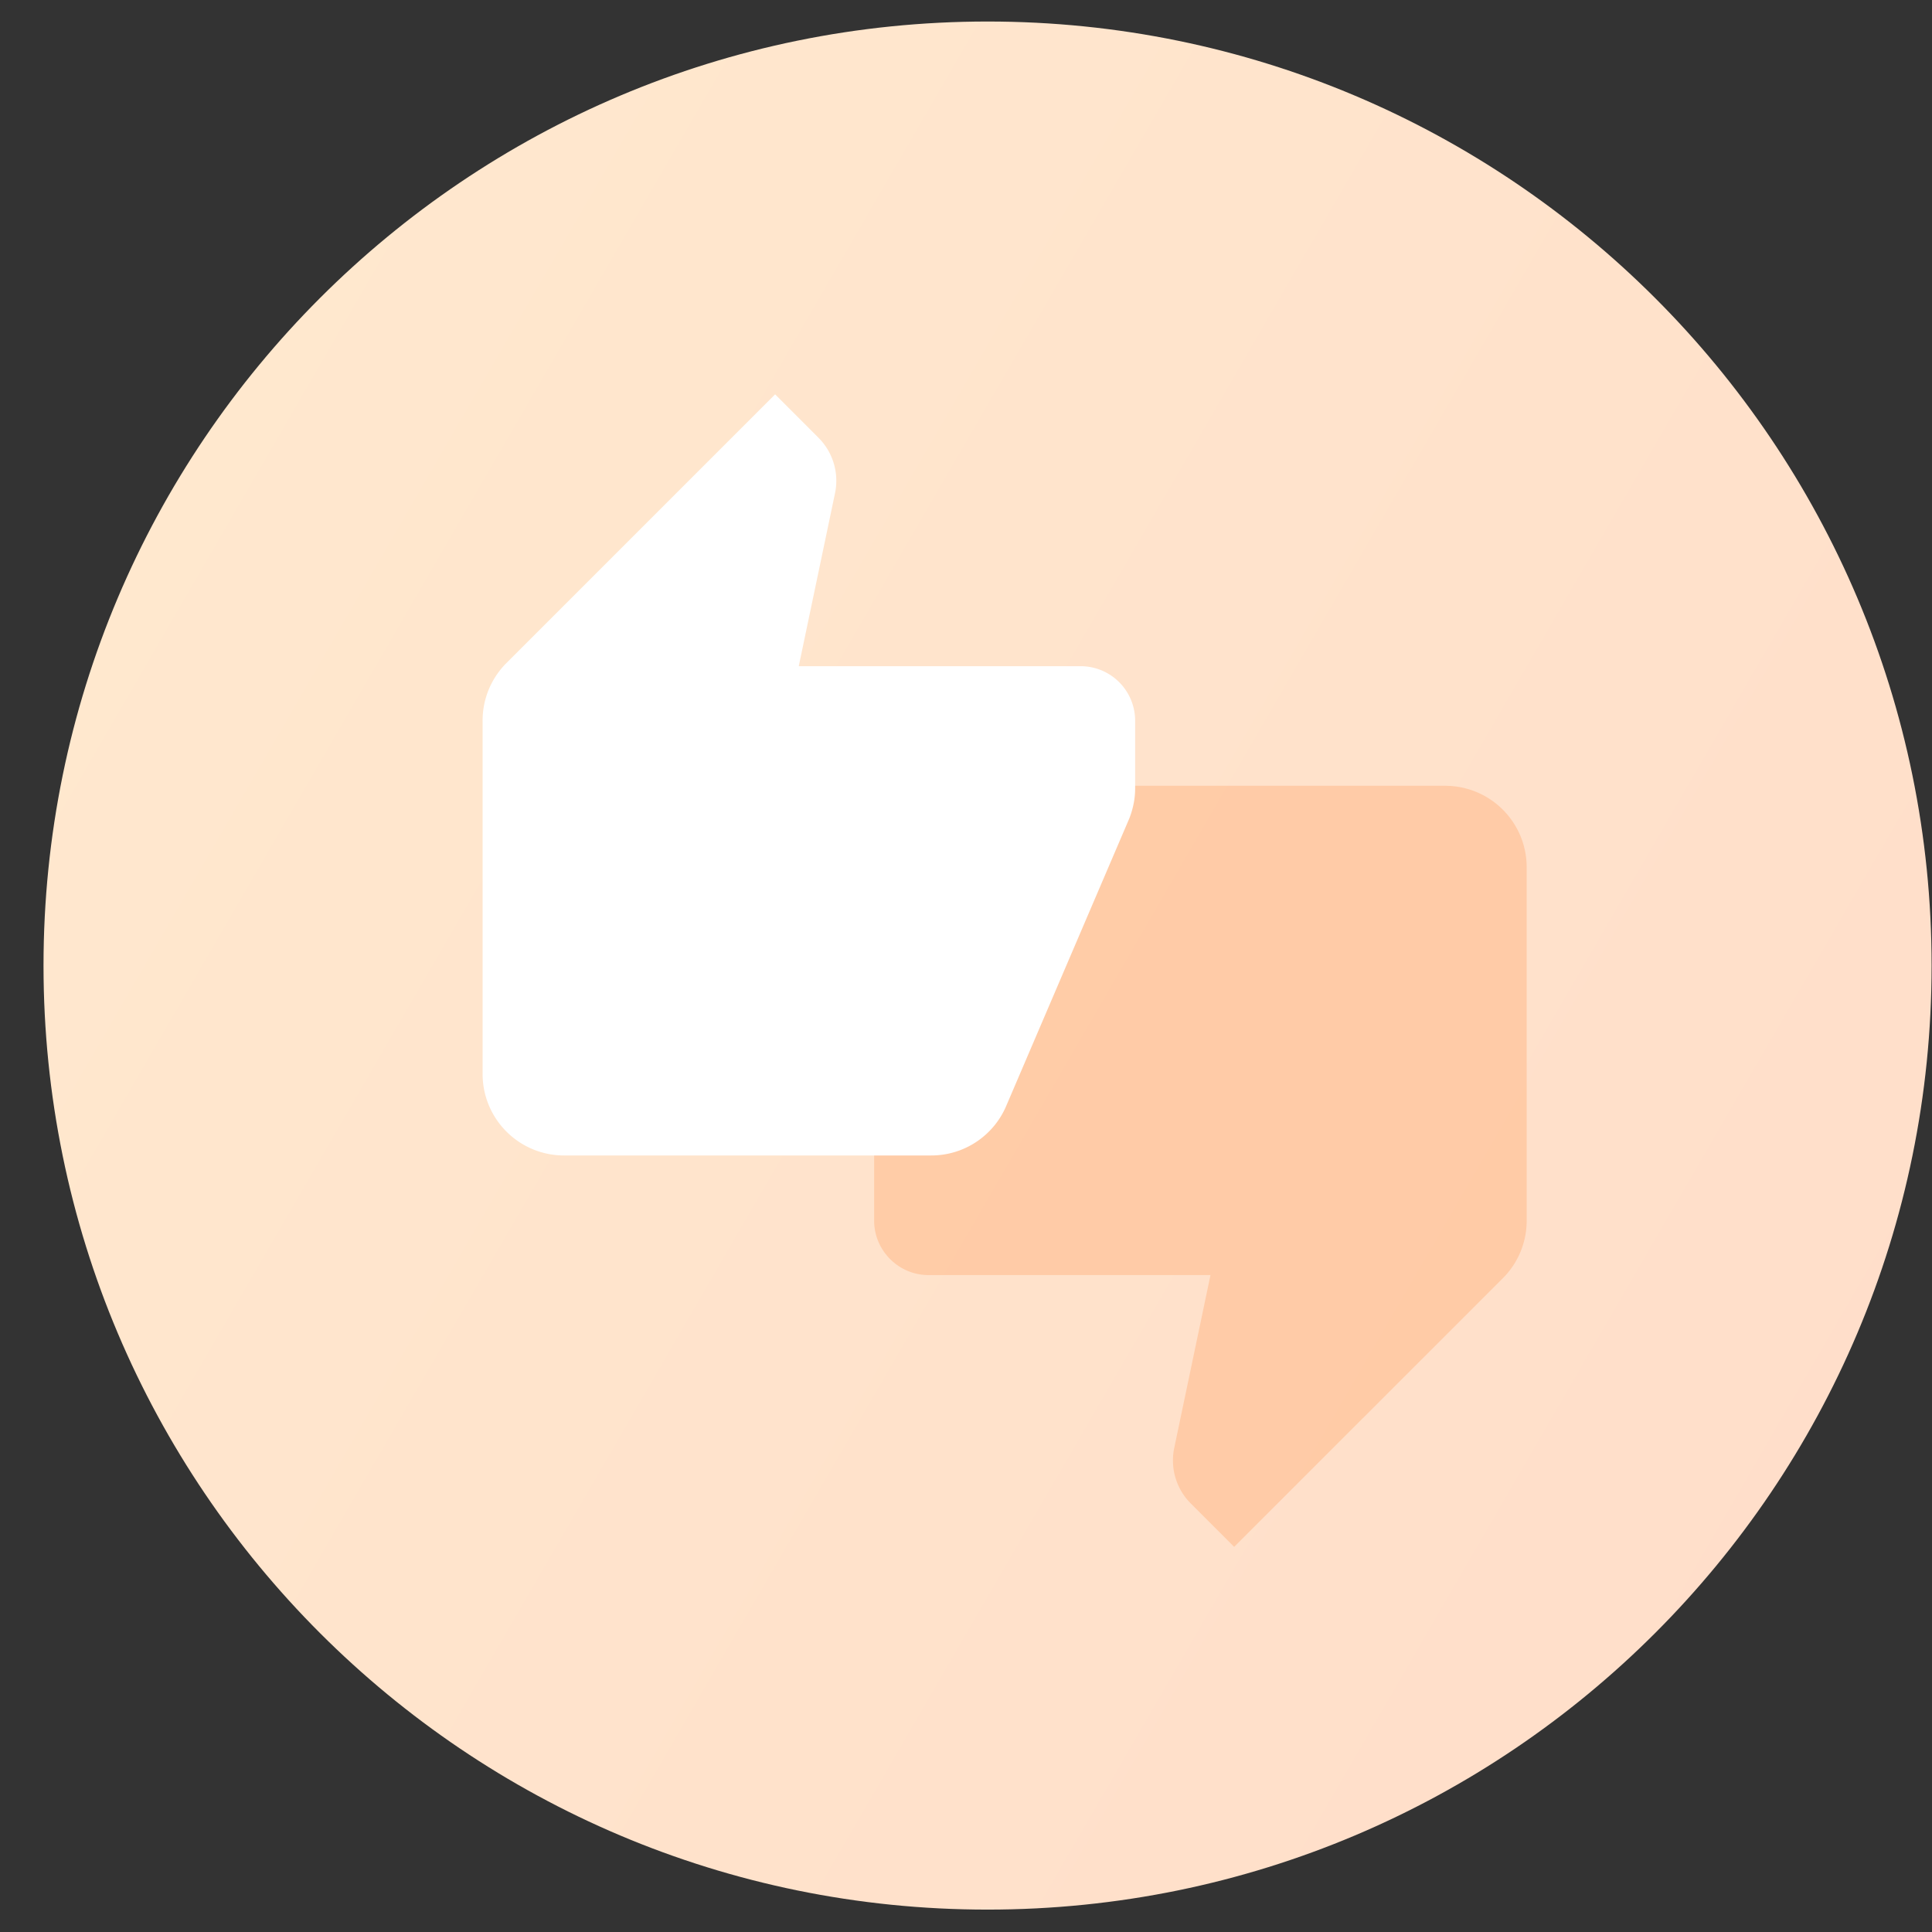 <svg width="44" height="44" fill="none" xmlns="http://www.w3.org/2000/svg"><rect width="100%" height="100%" fill="#333333" stroke="none"/><path d="M22.491 43.49c11.874 0 21.5-9.626 21.5-21.5 0-11.875-9.626-21.5-21.5-21.5s-21.5 9.625-21.5 21.5c0 11.874 9.626 21.5 21.5 21.5z" fill="url(#paint0_linear)"/><path d="M19.908 27.8c0 .68.557 1.239 1.238 1.239h6.422l-.824 3.93c-.099.461.043.942.378 1.274l.985.986 6.117-6.116a1.85 1.85 0 00.545-1.313v-8.047c0-1.027-.83-1.857-1.858-1.857h-8.36a1.85 1.85 0 00-1.708 1.132l-2.805 6.552c-.08.21-.13.432-.13.674v1.548-.002z" fill="#FFC297" fill-opacity=".7"/><path d="M25.852 16.41a1.242 1.242 0 00-1.239-1.238h-6.422l.824-3.93c.1-.462-.043-.943-.377-1.275l-.985-.986-6.117 6.117a1.85 1.85 0 00-.545 1.312v8.047c0 1.028.83 1.858 1.857 1.858h8.36c.767 0 1.429-.465 1.71-1.133l2.804-6.549c.08-.21.13-.433.13-.674V16.41z" fill="#fff"/><defs><linearGradient id="paint0_linear" x1="-13.315" y1="3.174" x2="69.085" y2="50.922" gradientUnits="userSpaceOnUse"><stop stop-color="#FFECD0"/><stop offset="1" stop-color="#FFD7C6"/></linearGradient></defs></svg>